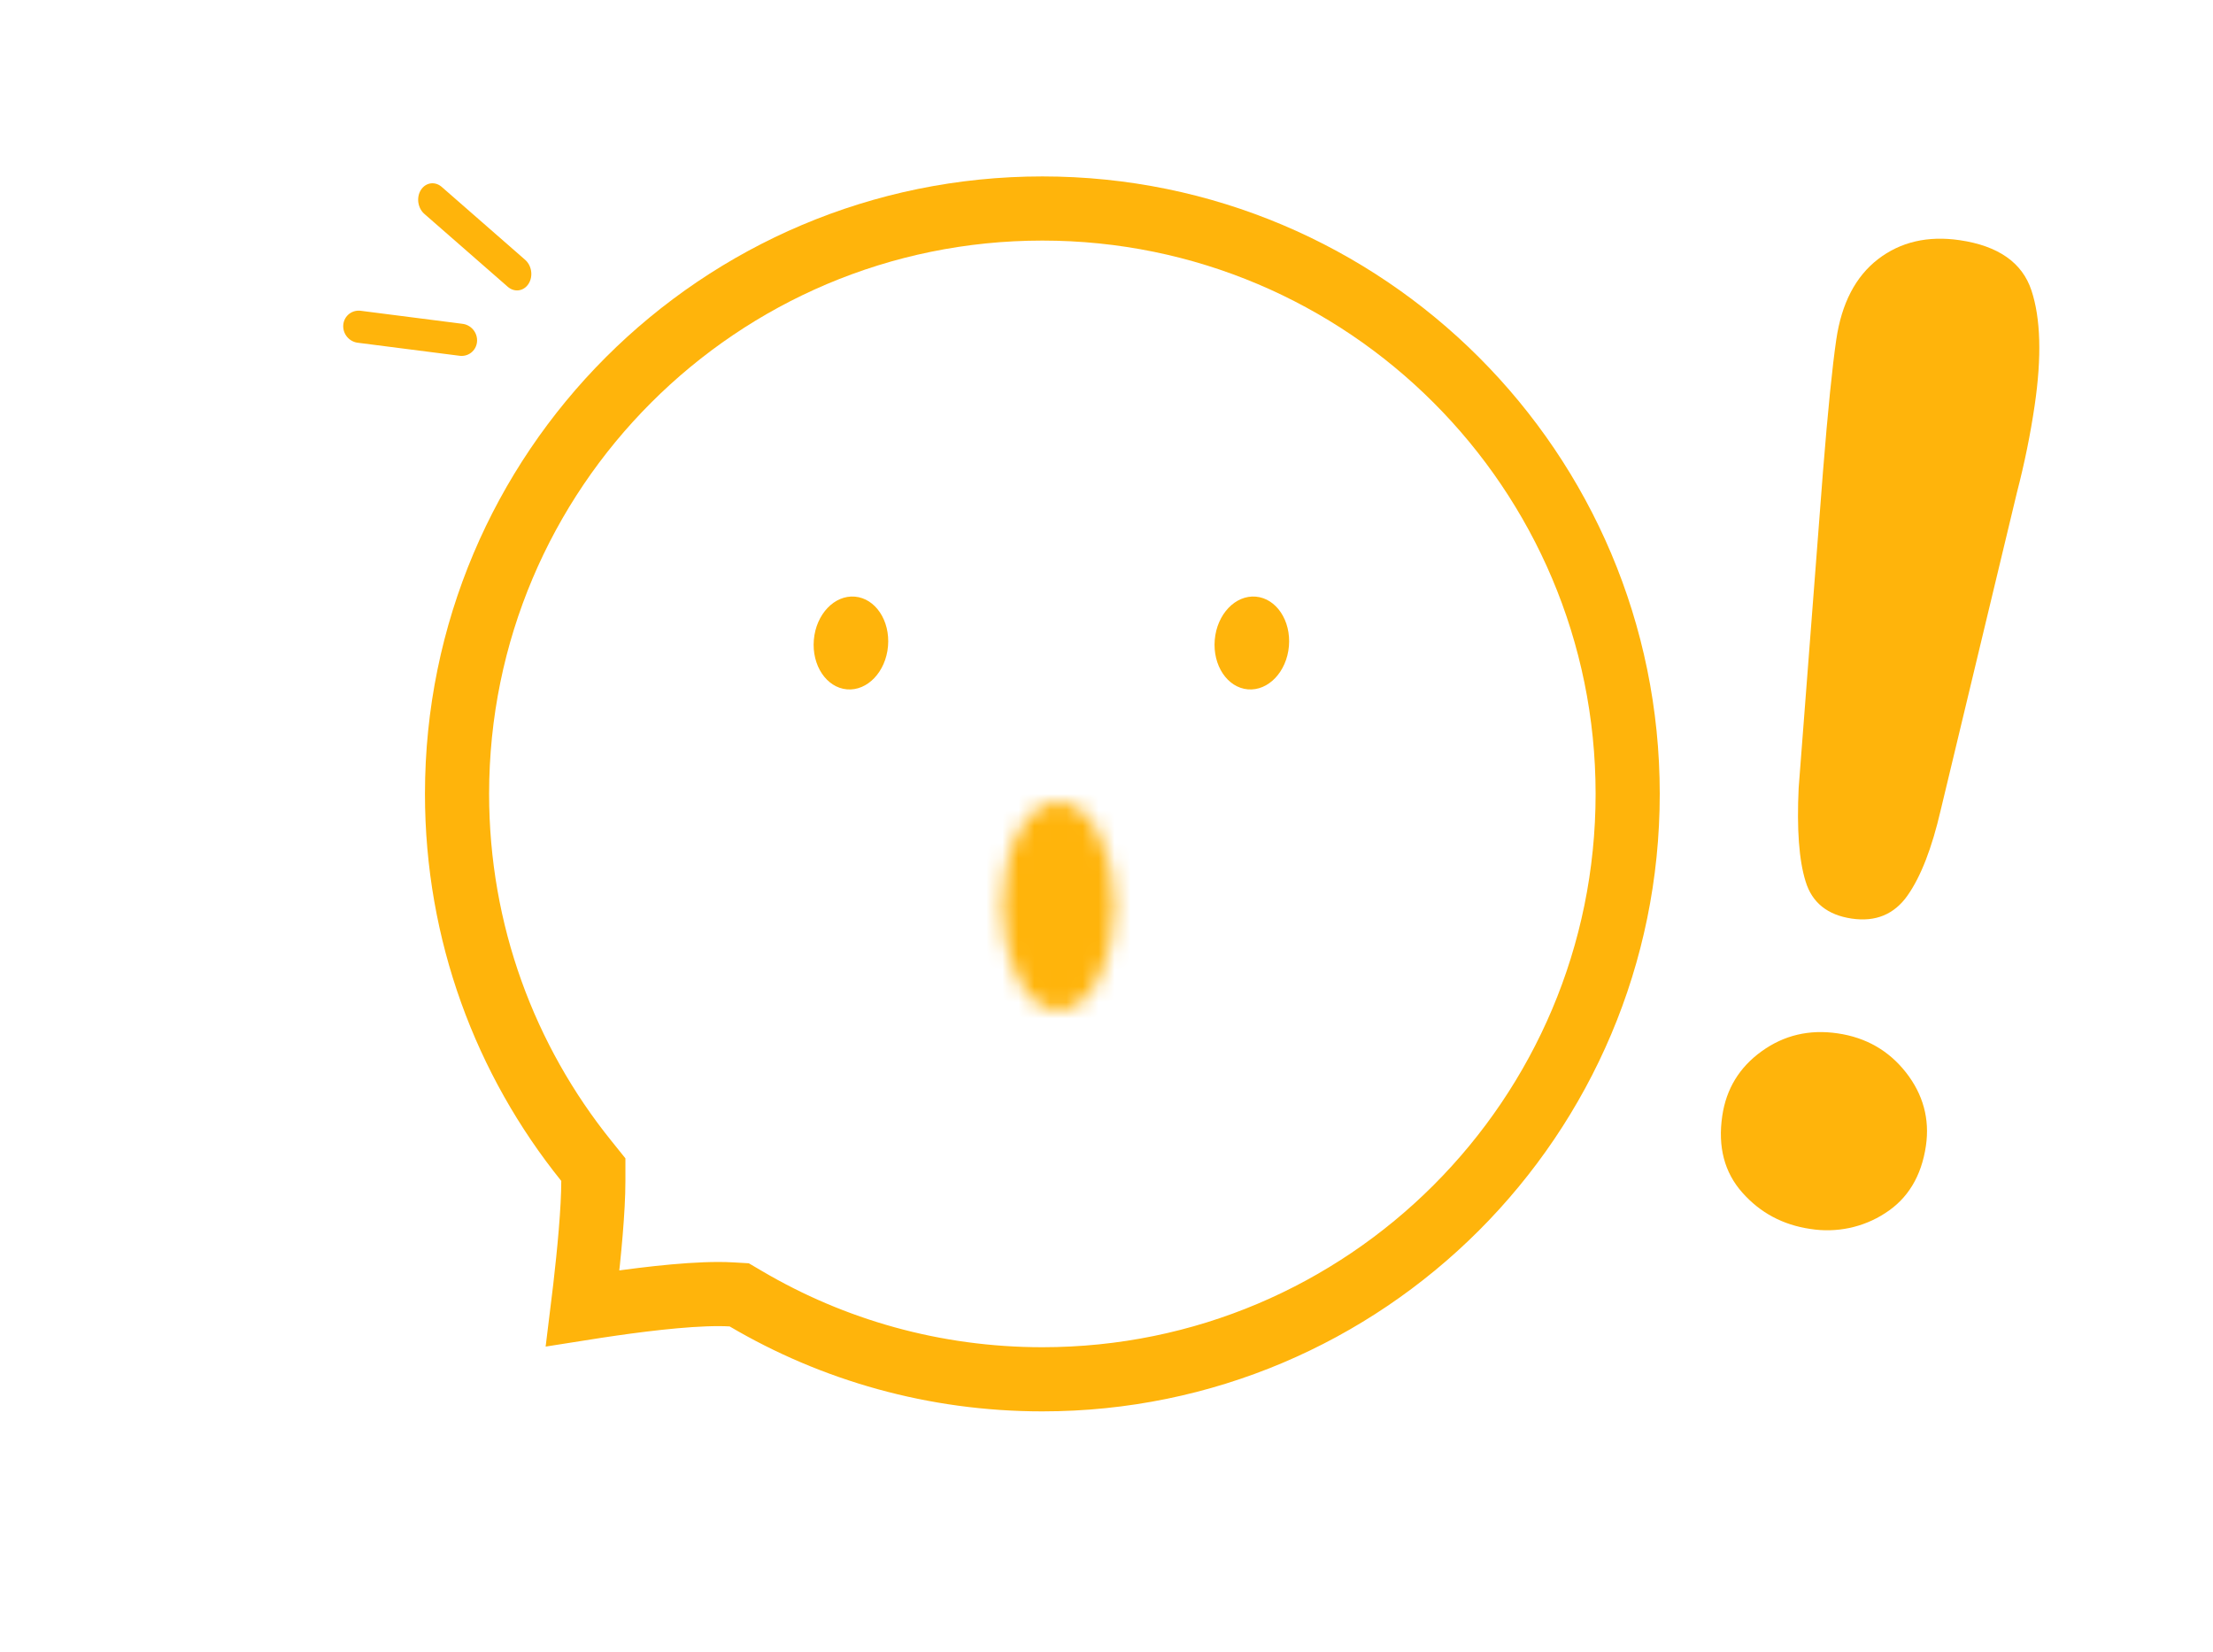 <svg width="138" height="103" viewBox="0 0 138 103" fill="none" xmlns="http://www.w3.org/2000/svg">
<path d="M112.162 49.132L113.678 29.417C113.985 25.579 114.265 22.83 114.508 21.173C114.84 18.915 115.705 17.249 117.109 16.161C118.516 15.081 120.216 14.684 122.208 14.976C124.612 15.329 126.107 16.377 126.678 18.107C127.255 19.849 127.326 22.238 126.879 25.279C126.616 27.067 126.249 28.875 125.777 30.692L121.019 50.513C120.472 52.877 119.785 54.649 118.955 55.831C118.12 57.017 116.961 57.493 115.472 57.275C113.965 57.053 112.996 56.281 112.597 54.963C112.182 53.637 112.041 51.694 112.162 49.132V49.132ZM112.888 76.625C111.18 76.374 109.769 75.623 108.65 74.36C107.53 73.101 107.114 71.506 107.398 69.578C107.645 67.896 108.463 66.548 109.854 65.548C111.251 64.541 112.827 64.171 114.596 64.431C116.365 64.691 117.779 65.5 118.856 66.87C119.92 68.231 120.345 69.762 120.098 71.444C119.819 73.342 118.963 74.747 117.548 75.646C116.184 76.534 114.519 76.885 112.888 76.625" fill="#FFB40B"/>
<path d="M36.336 81.571C36.385 81.175 36.436 80.75 36.487 80.308C36.736 78.143 37 75.445 37 73.632V72.927L36.558 72.377C31.516 66.118 28.5 58.164 28.5 49.5C28.5 29.342 44.842 13 65 13C85.159 13 101.5 29.342 101.5 49.5C101.5 69.658 85.159 86 65 86C58.251 86 51.934 84.17 46.515 80.98L46.098 80.735L45.616 80.707C43.635 80.592 40.567 80.95 38.154 81.296C37.508 81.388 36.893 81.483 36.336 81.571Z" stroke="#FFB40B" stroke-width="4"/>
<mask id="path-3-inside-1_1_46" fill="white">
<ellipse cx="66" cy="56.5" rx="3.5" ry="6.5"/>
</mask>
<path d="M65.5 56.5C65.5 57.766 65.215 58.713 64.953 59.2C64.824 59.439 64.772 59.438 64.892 59.344C65.037 59.229 65.424 59 66 59V67C69.143 67 71.08 64.695 71.997 62.993C73.001 61.127 73.5 58.824 73.5 56.5H65.5ZM66 59C66.576 59 66.963 59.229 67.109 59.344C67.229 59.438 67.176 59.439 67.047 59.2C66.785 58.713 66.5 57.766 66.5 56.5H58.5C58.5 58.824 58.999 61.127 60.003 62.993C60.92 64.695 62.857 67 66 67V59ZM66.5 56.5C66.5 55.234 66.785 54.287 67.047 53.8C67.176 53.561 67.229 53.562 67.109 53.656C66.963 53.771 66.576 54 66 54V46C62.857 46 60.92 48.305 60.003 50.007C58.999 51.873 58.5 54.176 58.5 56.5H66.5ZM66 54C65.424 54 65.037 53.771 64.892 53.656C64.772 53.562 64.824 53.561 64.953 53.8C65.215 54.287 65.5 55.234 65.5 56.5H73.5C73.5 54.176 73.001 51.873 71.997 50.007C71.08 48.305 69.143 46 66 46V54Z" fill="#FFB40B" mask="url(#path-3-inside-1_1_46)"/>
<ellipse cx="53.063" cy="40.091" rx="2.321" ry="2.901" transform="rotate(4.942 53.063 40.091)" fill="#FFB40B"/>
<ellipse cx="78.063" cy="40.091" rx="2.321" ry="2.901" transform="rotate(4.942 78.063 40.091)" fill="#FFB40B"/>
<line x1="1" y1="-1" x2="7.908" y2="-1" transform="matrix(-0.753 -0.658 0.542 -0.841 33.5 16.857)" stroke="#FFB40B" stroke-width="2" stroke-linecap="round"/>
<line x1="1" y1="-1" x2="7.407" y2="-1" transform="matrix(-0.992 -0.127 0.094 -0.996 29.84 20.318)" stroke="#FFB40B" stroke-width="2" stroke-linecap="round"/>
</svg>

